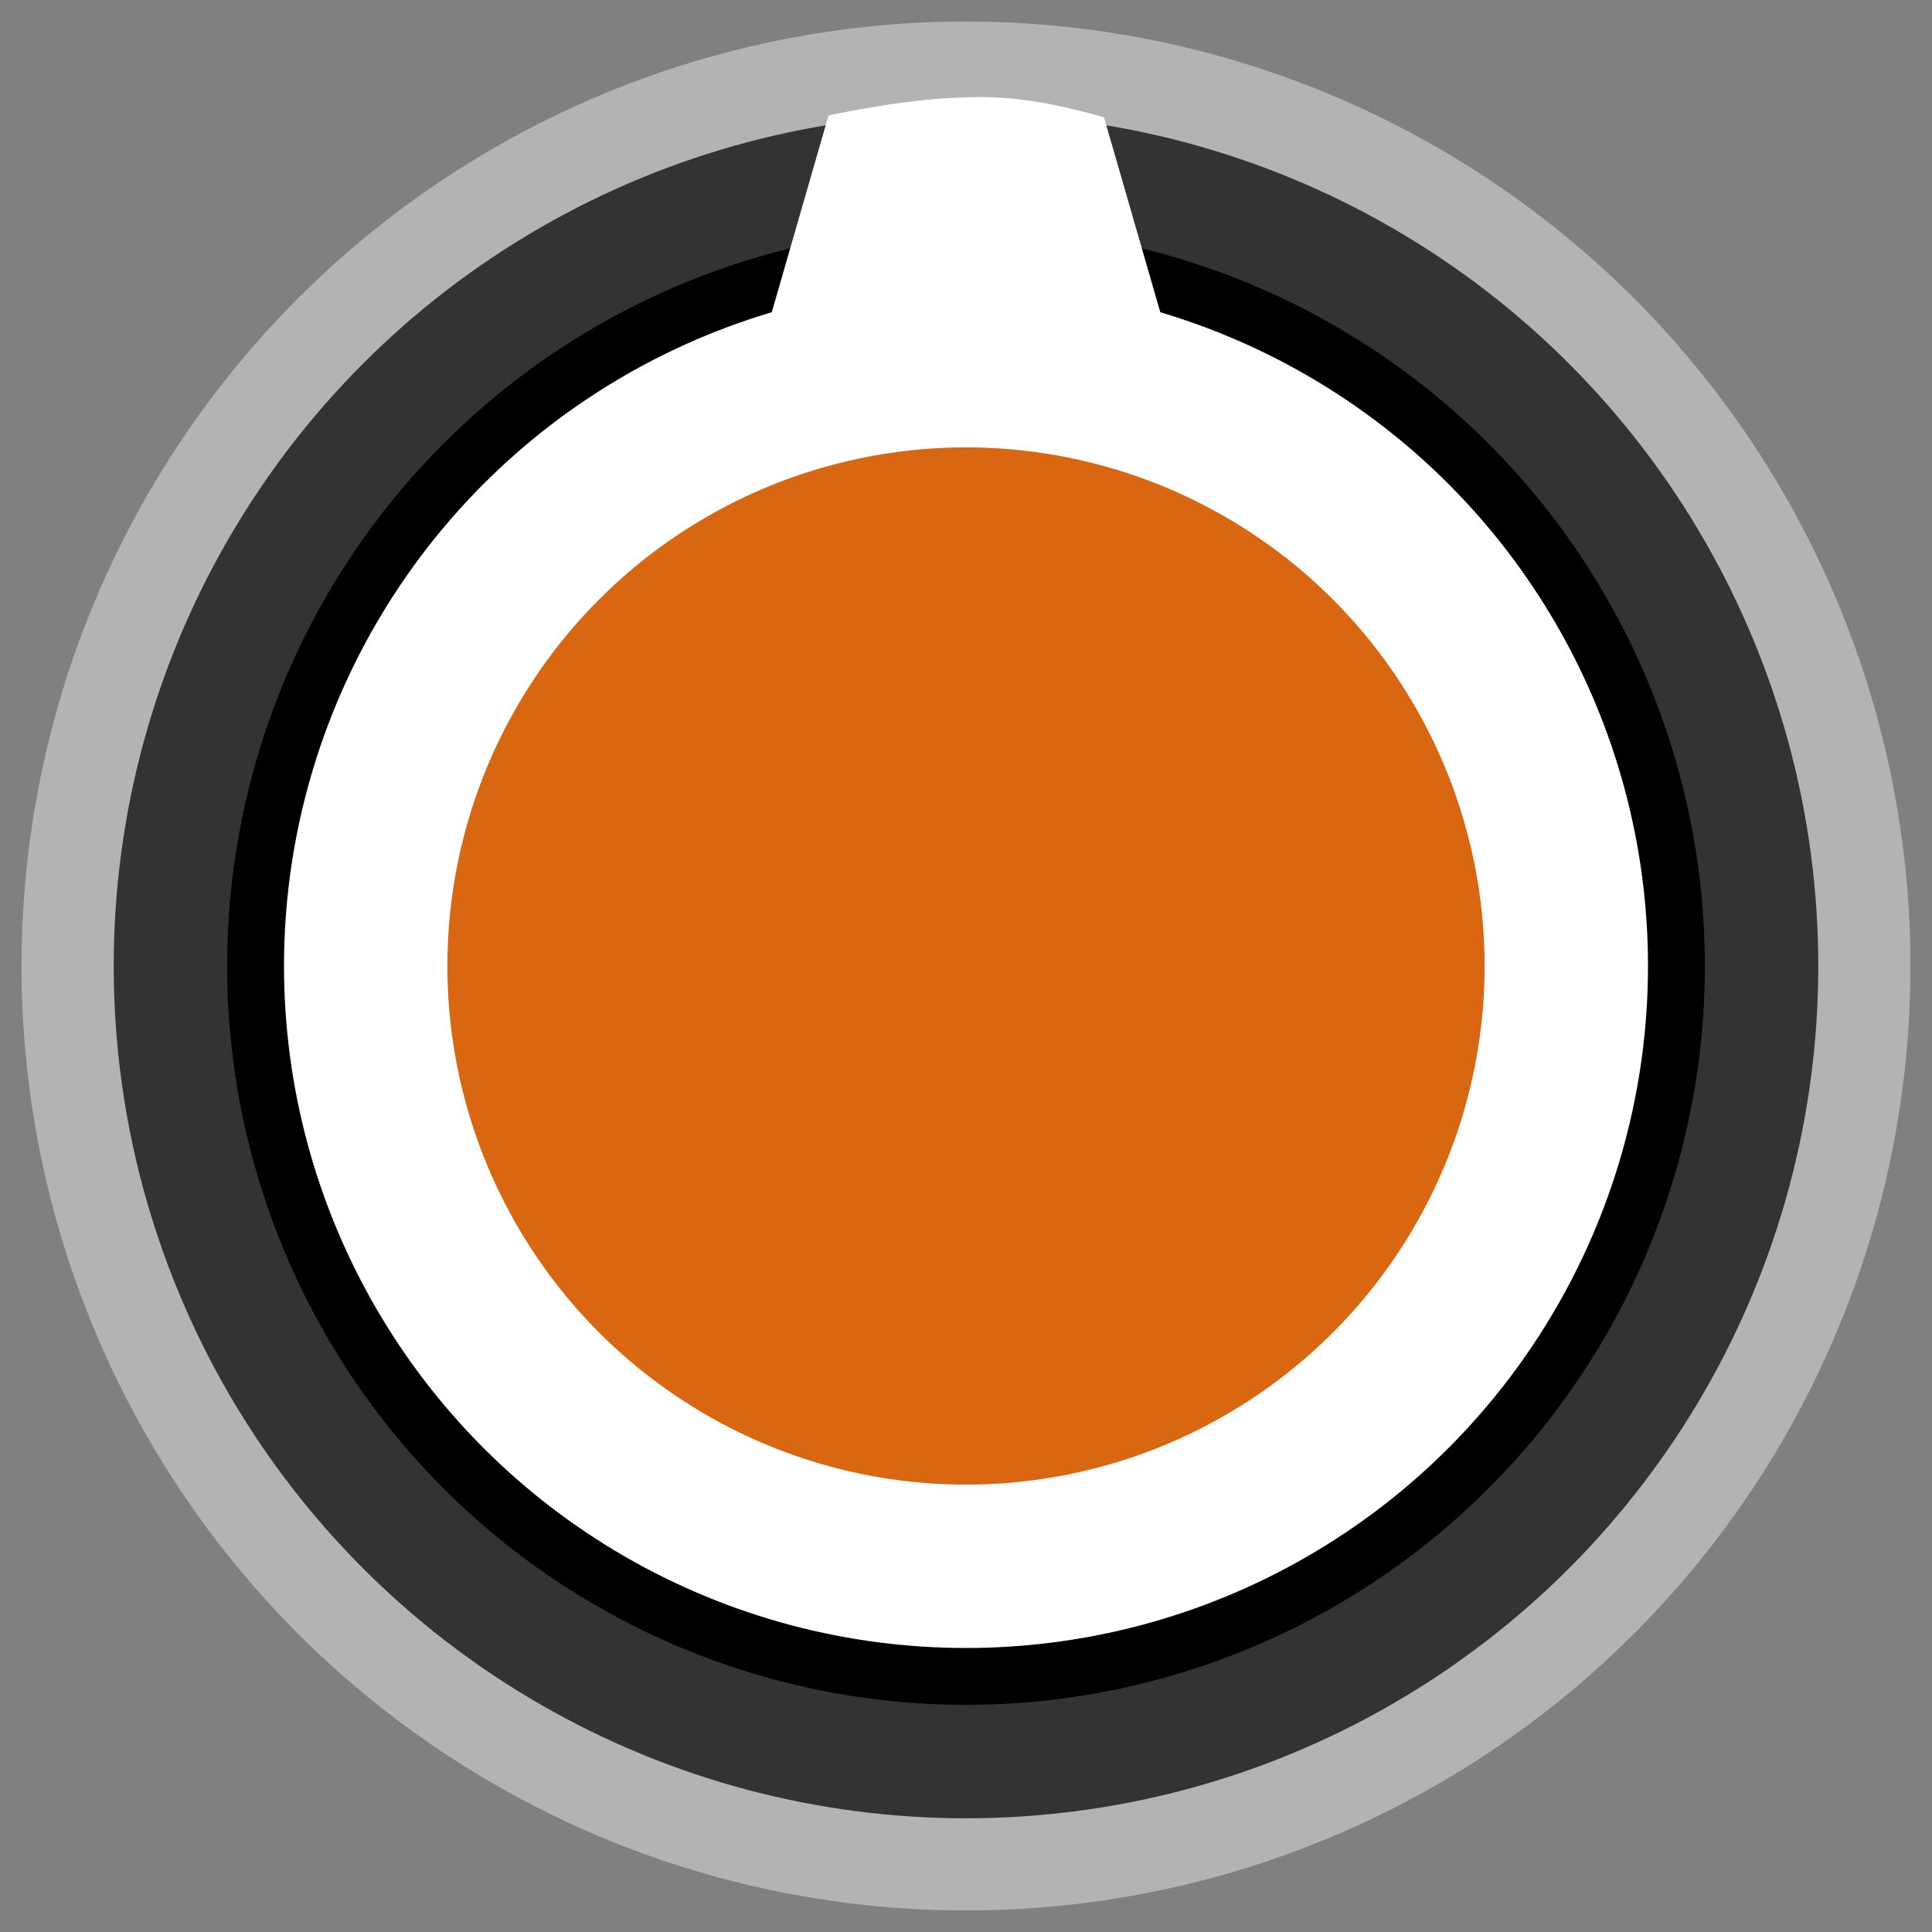 <?xml version="1.0" encoding="UTF-8" standalone="no"?>
<!-- Created with Inkscape (http://www.inkscape.org/) -->

<svg
   xmlns:dc="http://purl.org/dc/elements/1.1/"
   xmlns:cc="http://creativecommons.org/ns#"
   xmlns:rdf="http://www.w3.org/1999/02/22-rdf-syntax-ns#"
   xmlns:svg="http://www.w3.org/2000/svg"
   xmlns="http://www.w3.org/2000/svg"
   xmlns:sodipodi="http://sodipodi.sourceforge.net/DTD/sodipodi-0.dtd"
   xmlns:inkscape="http://www.inkscape.org/namespaces/inkscape"
   width="7mm"
   height="7mm"
   viewBox="0 0 7 7"
   version="1.1"
   id="svg2921"
   inkscape:version="0.92.4 5da689c313, 2019-01-14"
   sodipodi:docname="OrangeTinyKnob_Night.svg">
  <rect x="0" y="0" width="7" height="7" fill="#808080" stroke="none"/>
  <defs
     id="defs2915" />
  <sodipodi:namedview
     id="base"
     pagecolor="#ffffff"
     bordercolor="#666666"
     borderopacity="1.0"
     inkscape:pageopacity="0.0"
     inkscape:pageshadow="2"
     inkscape:zoom="11.2"
     inkscape:cx="-6.4478845"
     inkscape:cy="9.9909584"
     inkscape:document-units="mm"
     inkscape:current-layer="layer1"
     showgrid="false"
     inkscape:window-width="956"
     inkscape:window-height="1050"
     inkscape:window-x="960"
     inkscape:window-y="0"
     inkscape:window-maximized="0" />
  <g
     inkscape:label="Layer 1"
     inkscape:groupmode="layer"
     id="layer1"
     transform="translate(0,-290)">
    <g
       transform="translate(-1.91,220.321)"
       style="display:inline"
       id="g10515">
      <circle
         r="3.422"
         cy="73.179"
         cx="5.41"
         id="circle13557-6"
         style="fill:#b3b3b3;fill-opacity:1;stroke:none;stroke-width:0.223;stroke-miterlimit:4;stroke-dasharray:none;stroke-opacity:0.566" />
      <circle
         style="fill:#333333;fill-opacity:1;stroke:none;stroke-width:0.201;stroke-miterlimit:4;stroke-dasharray:none;stroke-opacity:0.566"
         id="circle5952-2"
         cx="5.41"
         cy="73.179"
         r="3.088" />
      <circle
         style="opacity:1;fill:#ffffff;fill-opacity:1;stroke:#000000;stroke-width:0.206;stroke-miterlimit:4;stroke-dasharray:none;stroke-opacity:1"
         id="circle829-6"
         cx="5.41"
         cy="73.179"
         r="2.574" />
      <path
         sodipodi:nodetypes="cccscc"
         inkscape:connector-curvature="0"
         id="path13559-1"
         d="m 4.233,72.451 h 2.355 l -0.678,-2.347 c -0.198,-0.056 -0.334,-0.076 -0.479,-0.073 -0.164,0.004 -0.3,0.022 -0.519,0.066 z"
         style="fill:#ffffff;fill-opacity:1;stroke:none;stroke-width:0.222;stroke-miterlimit:4;stroke-dasharray:none;stroke-opacity:0.566" />
      <circle
         style="opacity:1;fill:#d96610;fill-opacity:1;stroke:none;stroke-width:0.473;stroke-miterlimit:4;stroke-dasharray:none;stroke-opacity:1"
         id="circle827-8"
         cx="5.41"
         cy="73.179"
         r="1.879" />
    </g>
  </g>
</svg>
